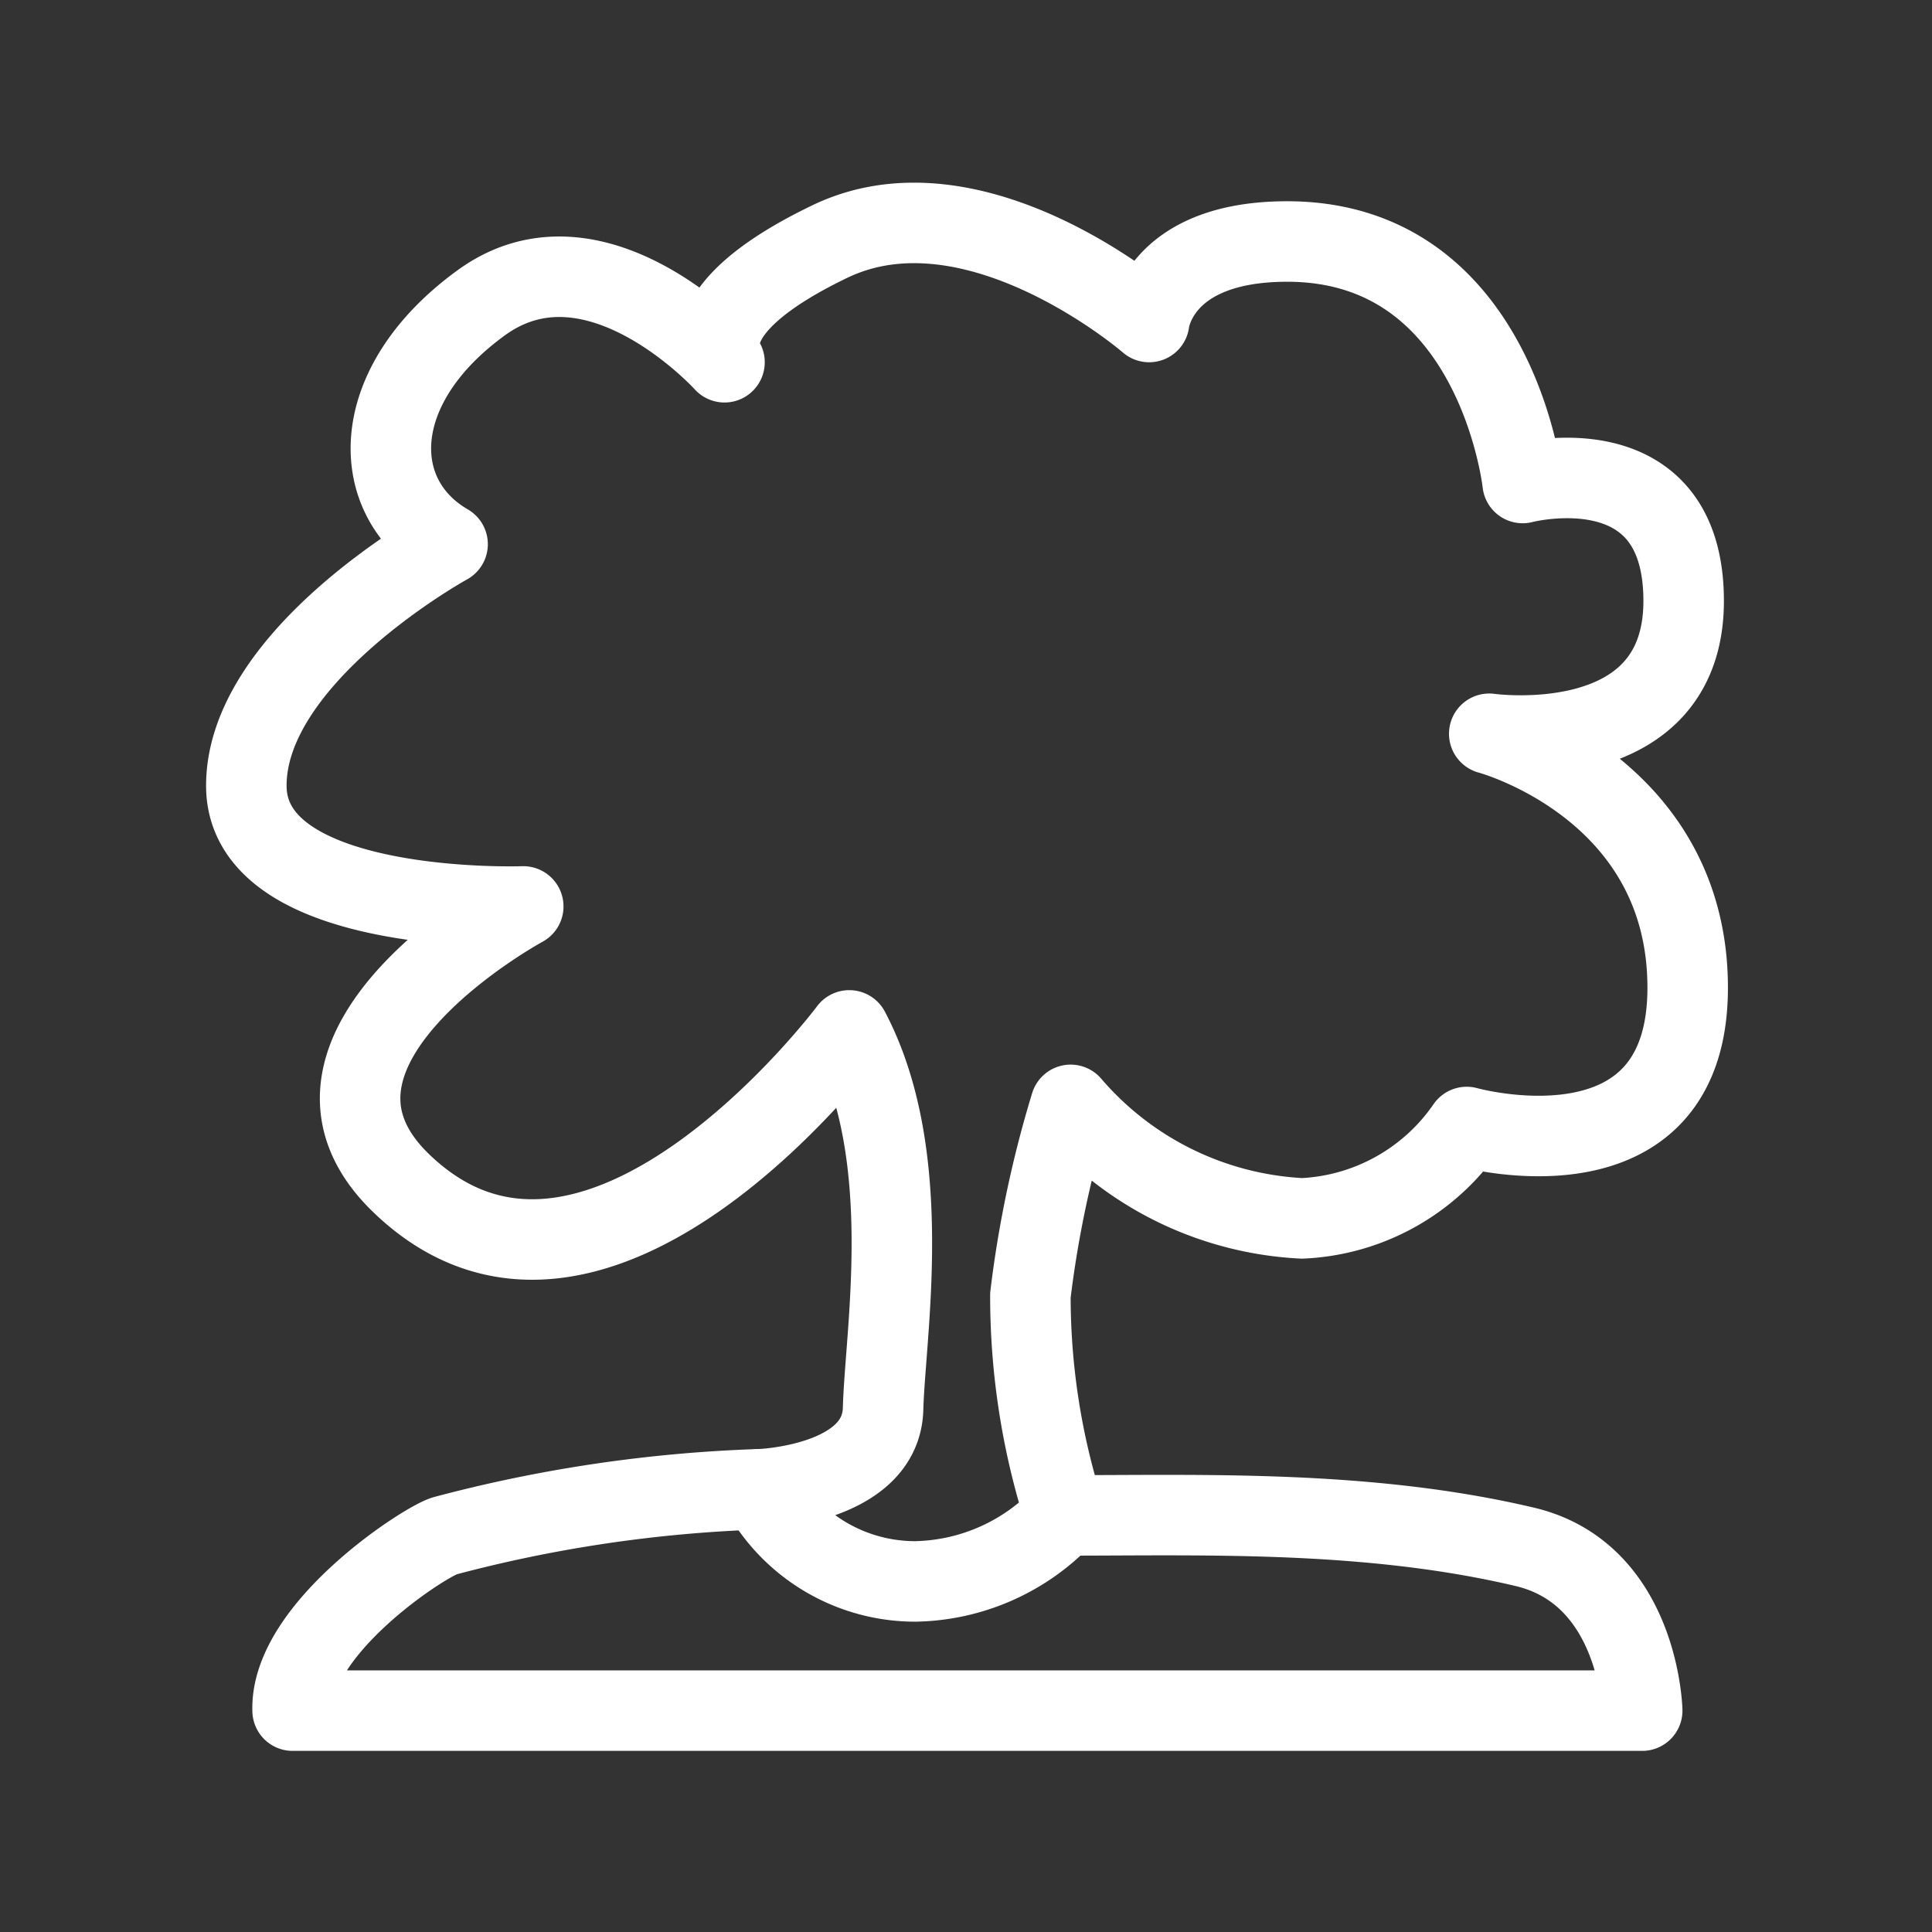 <svg xmlns="http://www.w3.org/2000/svg" viewBox="0 0 48 48"><rect x="0" y="0" width="48" height="48" fill="#333333" stroke="none"/><defs><style>.a{stroke-width:2px;stroke-width:2px;fill:none;stroke:#fff;stroke-linecap:round;stroke-linejoin:round;}</style></defs><path class="a" d="M21.1,25.6s-6.37,8.53-11.2,3.73C6.58,26,13,22.52,13,22.52s-6.88.25-6.88-3,5-6,5-6c-2-1.16-2-3.94.84-6S18,9,18,9s-1-1.26,2.62-3,7.93,2,7.93,2,.2-2,3.43-2c5.2,0,5.85,6,5.85,6s4-1.05,4,2.93S37,18.23,37,18.23s4.93,1.31,4.93,6.31S36.44,28,36.44,28a5.25,5.25,0,0,1-4.09,2.27,8.1,8.1,0,0,1-5.75-2.82,27.43,27.43,0,0,0-1,4.73,17.75,17.75,0,0,0,.85,5.45,5.19,5.19,0,0,1-3.71,1.66A4.38,4.38,0,0,1,18.89,37s3-.11,3.05-2S22.75,28.73,21.1,25.6Z"/><path class="a" d="M26.42,37.65c3.48,0,7.56-.14,11.46.78,2.84.67,2.92,4.07,2.92,4.07H7.27c-.07-2,3.2-4.15,3.77-4.34A34.83,34.83,0,0,1,18.89,37"/></svg>